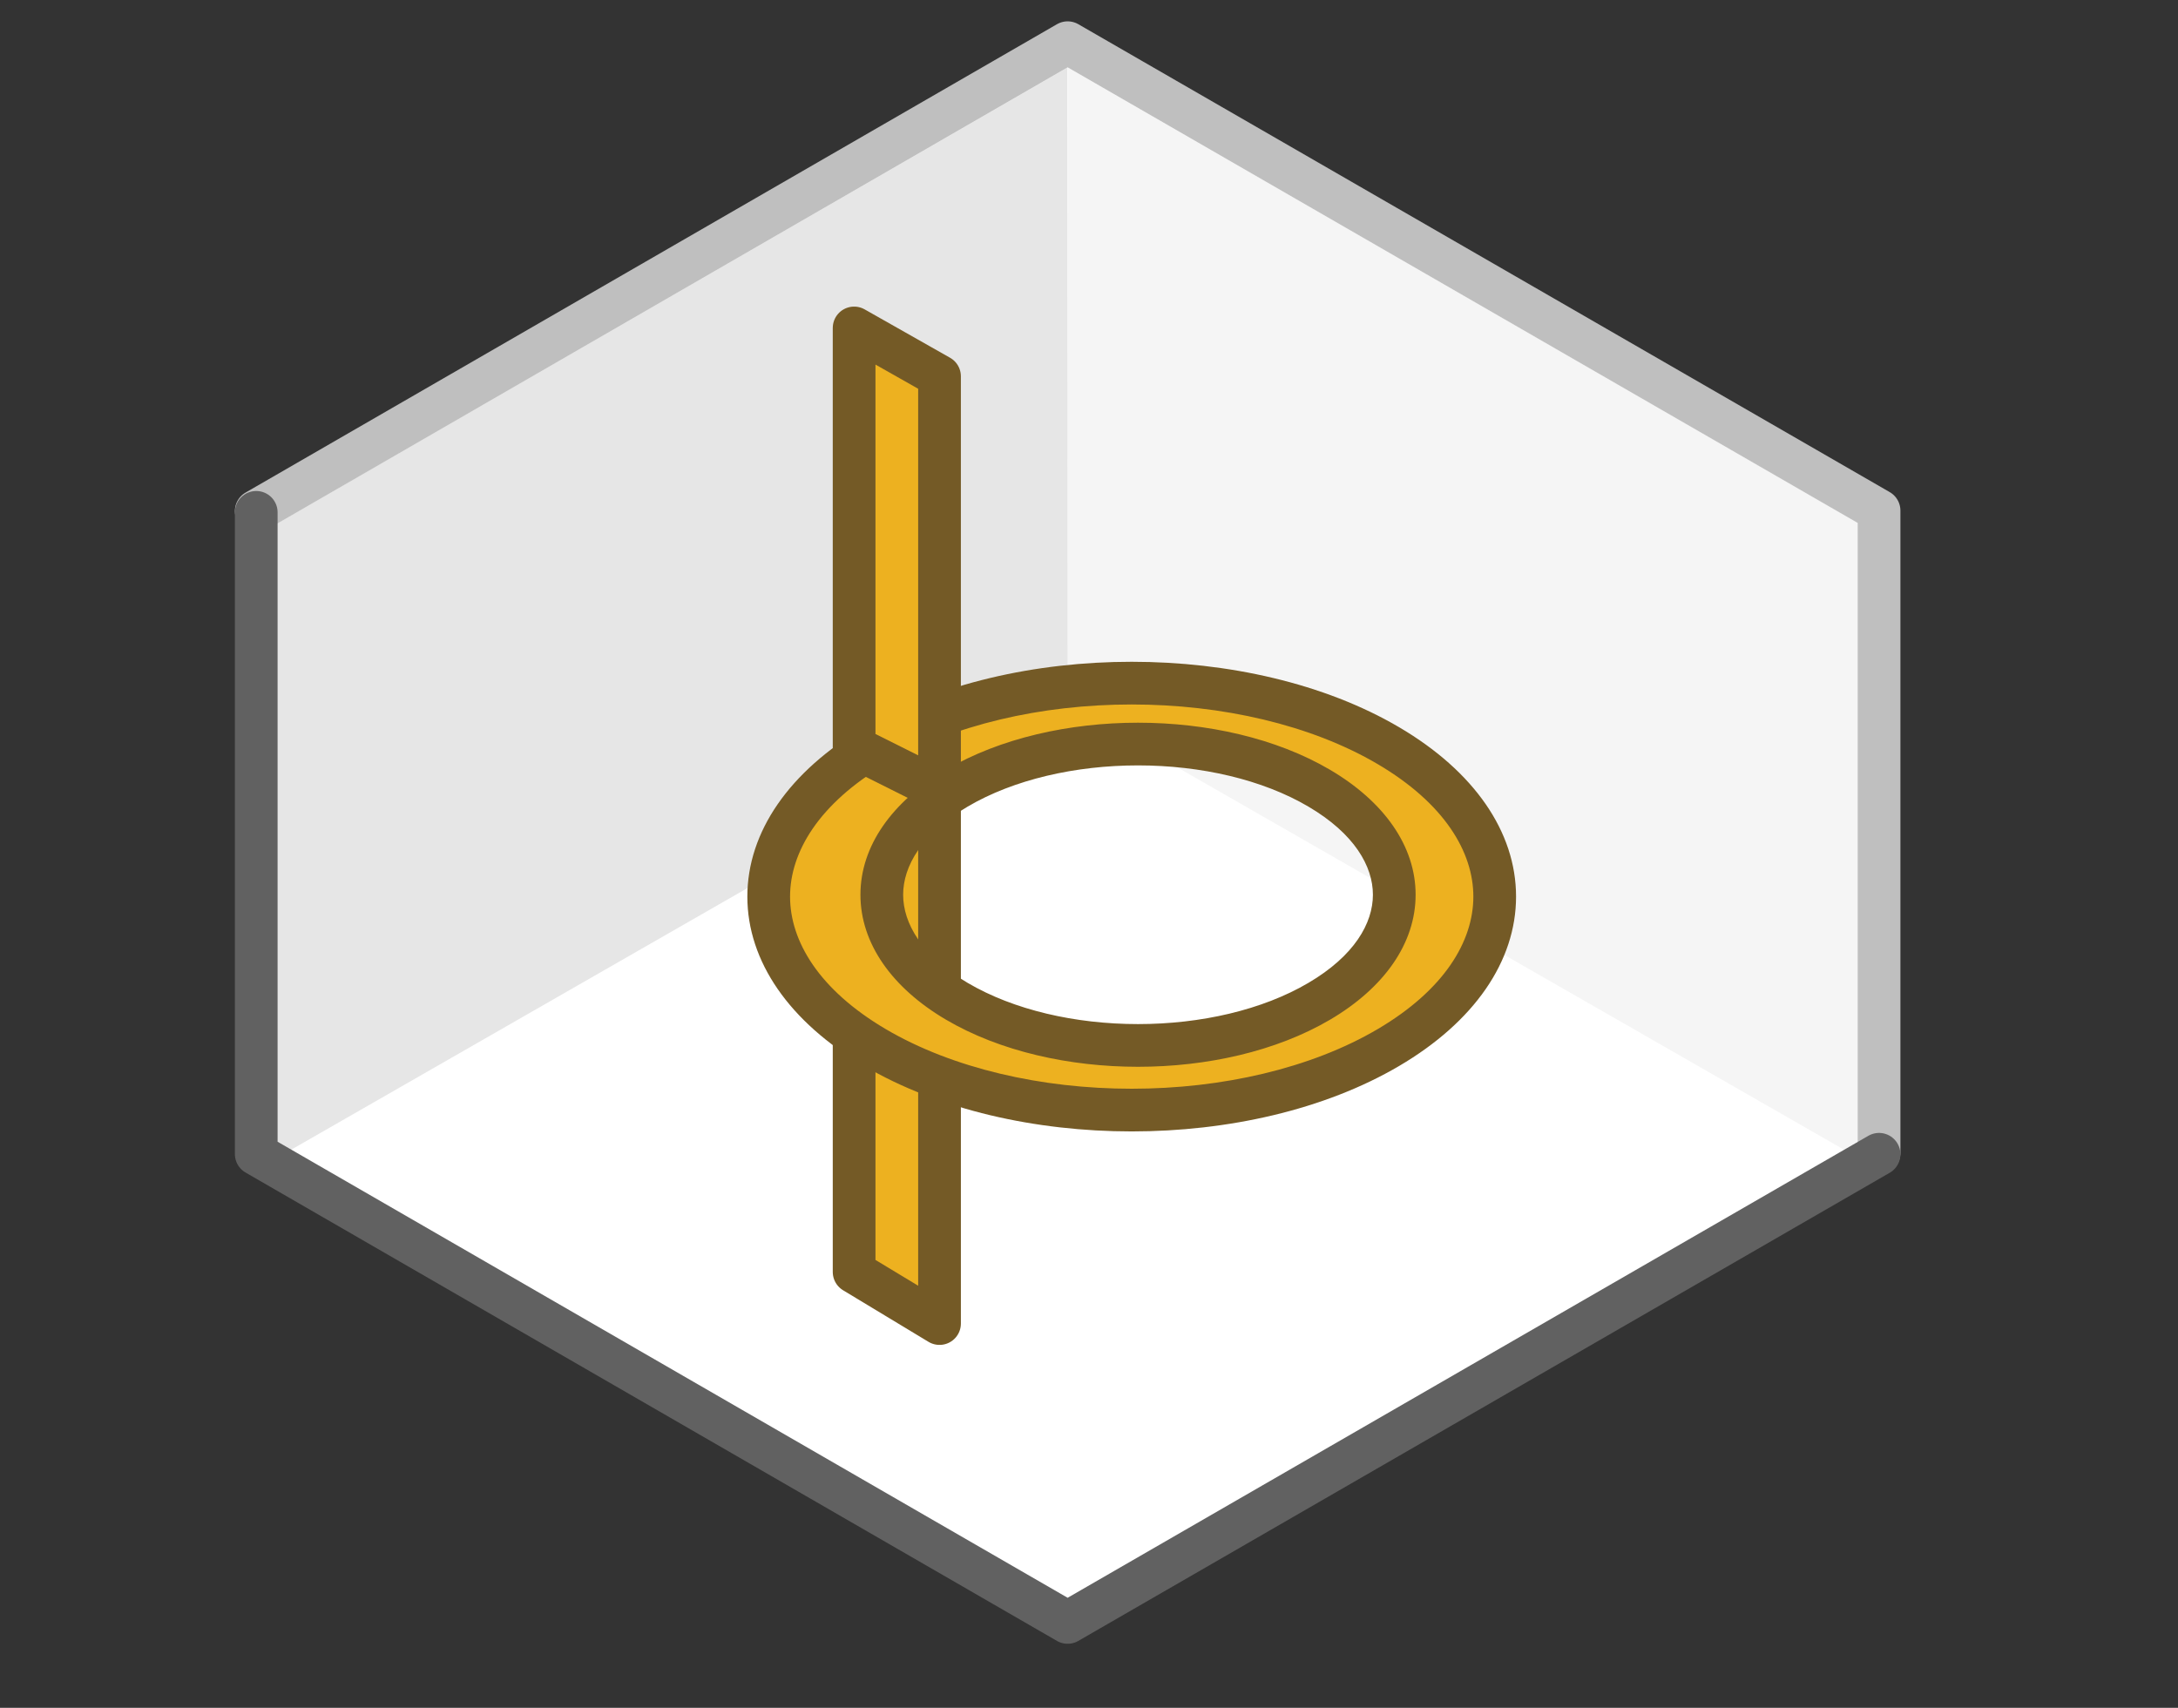 <svg width="51" height="40" viewBox="0 0 51 40" fill="none" xmlns="http://www.w3.org/2000/svg">
<rect x="0" y="0" width="51" height="40" fill="#333333" stroke="none"/>
<path d="M6 27V12L25 1L44 12V27L25 38L6 27Z" fill="#FFFFFF"/>
<path d="M25 16.5L25.006 1.584L43.52 12.254V27.123L25 16.5Z" fill="#F5F5F5"/>
<path d="M25 16.5L24.994 1.583L6.48 12.267L6.48 27.122L25 16.5Z" fill="#E6E6E6"/>
<path d="M44 27V11.959L25 1L6 11.97" stroke="#BFBFBF" stroke-linecap="round" stroke-linejoin="round"/>
<path d="M6 12V27.03L25 38L44 27.035" stroke="#616161" stroke-linecap="round" stroke-linejoin="round"/>
<path d="M22 19L20 18V29.792L22 31V19Z" fill="#EDB120" stroke="#745A26" stroke-linejoin="round"/>
<path fill-rule="evenodd" clip-rule="evenodd" d="M32.51 24.535C35.83 22.583 35.83 19.417 32.51 17.465C29.191 15.512 23.809 15.512 20.49 17.465C17.17 19.417 17.17 22.583 20.49 24.535C23.809 26.488 29.191 26.488 32.51 24.535ZM30.891 23.452C33.234 22.074 33.234 19.839 30.891 18.461C28.548 17.082 24.749 17.082 22.406 18.461C20.063 19.839 20.063 22.074 22.406 23.452C24.749 24.831 28.548 24.831 30.891 23.452Z" fill="#EDB120"/>
<path d="M32.51 17.465L32.764 17.034L32.51 17.465ZM32.51 24.535L32.764 24.966H32.764L32.51 24.535ZM20.49 17.465L20.236 17.034L20.49 17.465ZM20.49 24.535L20.236 24.966L20.49 24.535ZM30.891 18.461L30.637 18.892L30.891 18.461ZM30.891 23.452L30.637 23.021V23.021L30.891 23.452ZM22.406 18.461L22.659 18.892L22.406 18.461ZM22.406 23.452L22.659 23.021L22.406 23.452ZM32.257 17.895C33.824 18.817 34.5 19.957 34.5 21C34.5 22.043 33.824 23.183 32.257 24.105L32.764 24.966C34.517 23.935 35.5 22.517 35.5 21C35.5 19.483 34.517 18.065 32.764 17.034L32.257 17.895ZM20.743 17.895C22.308 16.975 24.391 16.5 26.5 16.5C28.609 16.5 30.692 16.975 32.257 17.895L32.764 17.034C31.01 16.002 28.741 15.5 26.5 15.5C24.259 15.5 21.99 16.002 20.236 17.034L20.743 17.895ZM20.743 24.105C19.177 23.183 18.5 22.043 18.5 21C18.5 19.957 19.177 18.817 20.743 17.895L20.236 17.034C18.483 18.065 17.5 19.483 17.5 21C17.5 22.517 18.483 23.935 20.236 24.966L20.743 24.105ZM32.257 24.105C30.692 25.025 28.609 25.5 26.5 25.5C24.391 25.5 22.308 25.025 20.743 24.105L20.236 24.966C21.99 25.998 24.259 26.5 26.5 26.5C28.741 26.5 31.01 25.998 32.764 24.966L32.257 24.105ZM30.637 18.892C31.716 19.526 32.148 20.29 32.148 20.956C32.148 21.623 31.716 22.387 30.637 23.021L31.145 23.883C32.409 23.139 33.148 22.097 33.148 20.956C33.148 19.816 32.409 18.774 31.145 18.03L30.637 18.892ZM22.659 18.892C23.736 18.258 25.179 17.927 26.648 17.927C28.118 17.927 29.561 18.258 30.637 18.892L31.145 18.03C29.878 17.285 28.25 16.927 26.648 16.927C25.047 16.927 23.419 17.285 22.152 18.03L22.659 18.892ZM22.659 23.021C21.581 22.387 21.148 21.623 21.148 20.956C21.148 20.29 21.581 19.526 22.659 18.892L22.152 18.03C20.888 18.774 20.148 19.816 20.148 20.956C20.148 22.097 20.888 23.139 22.152 23.883L22.659 23.021ZM30.637 23.021C29.561 23.655 28.118 23.986 26.648 23.986C25.179 23.986 23.736 23.655 22.659 23.021L22.152 23.883C23.419 24.628 25.047 24.986 26.648 24.986C28.25 24.986 29.878 24.628 31.145 23.883L30.637 23.021Z" fill="#745A26"/>
<path d="M22 8.814L20 7.681V17.5L22 18.5V8.814Z" fill="#EDB120" stroke="#745A26" stroke-linejoin="round"/>
</svg>
